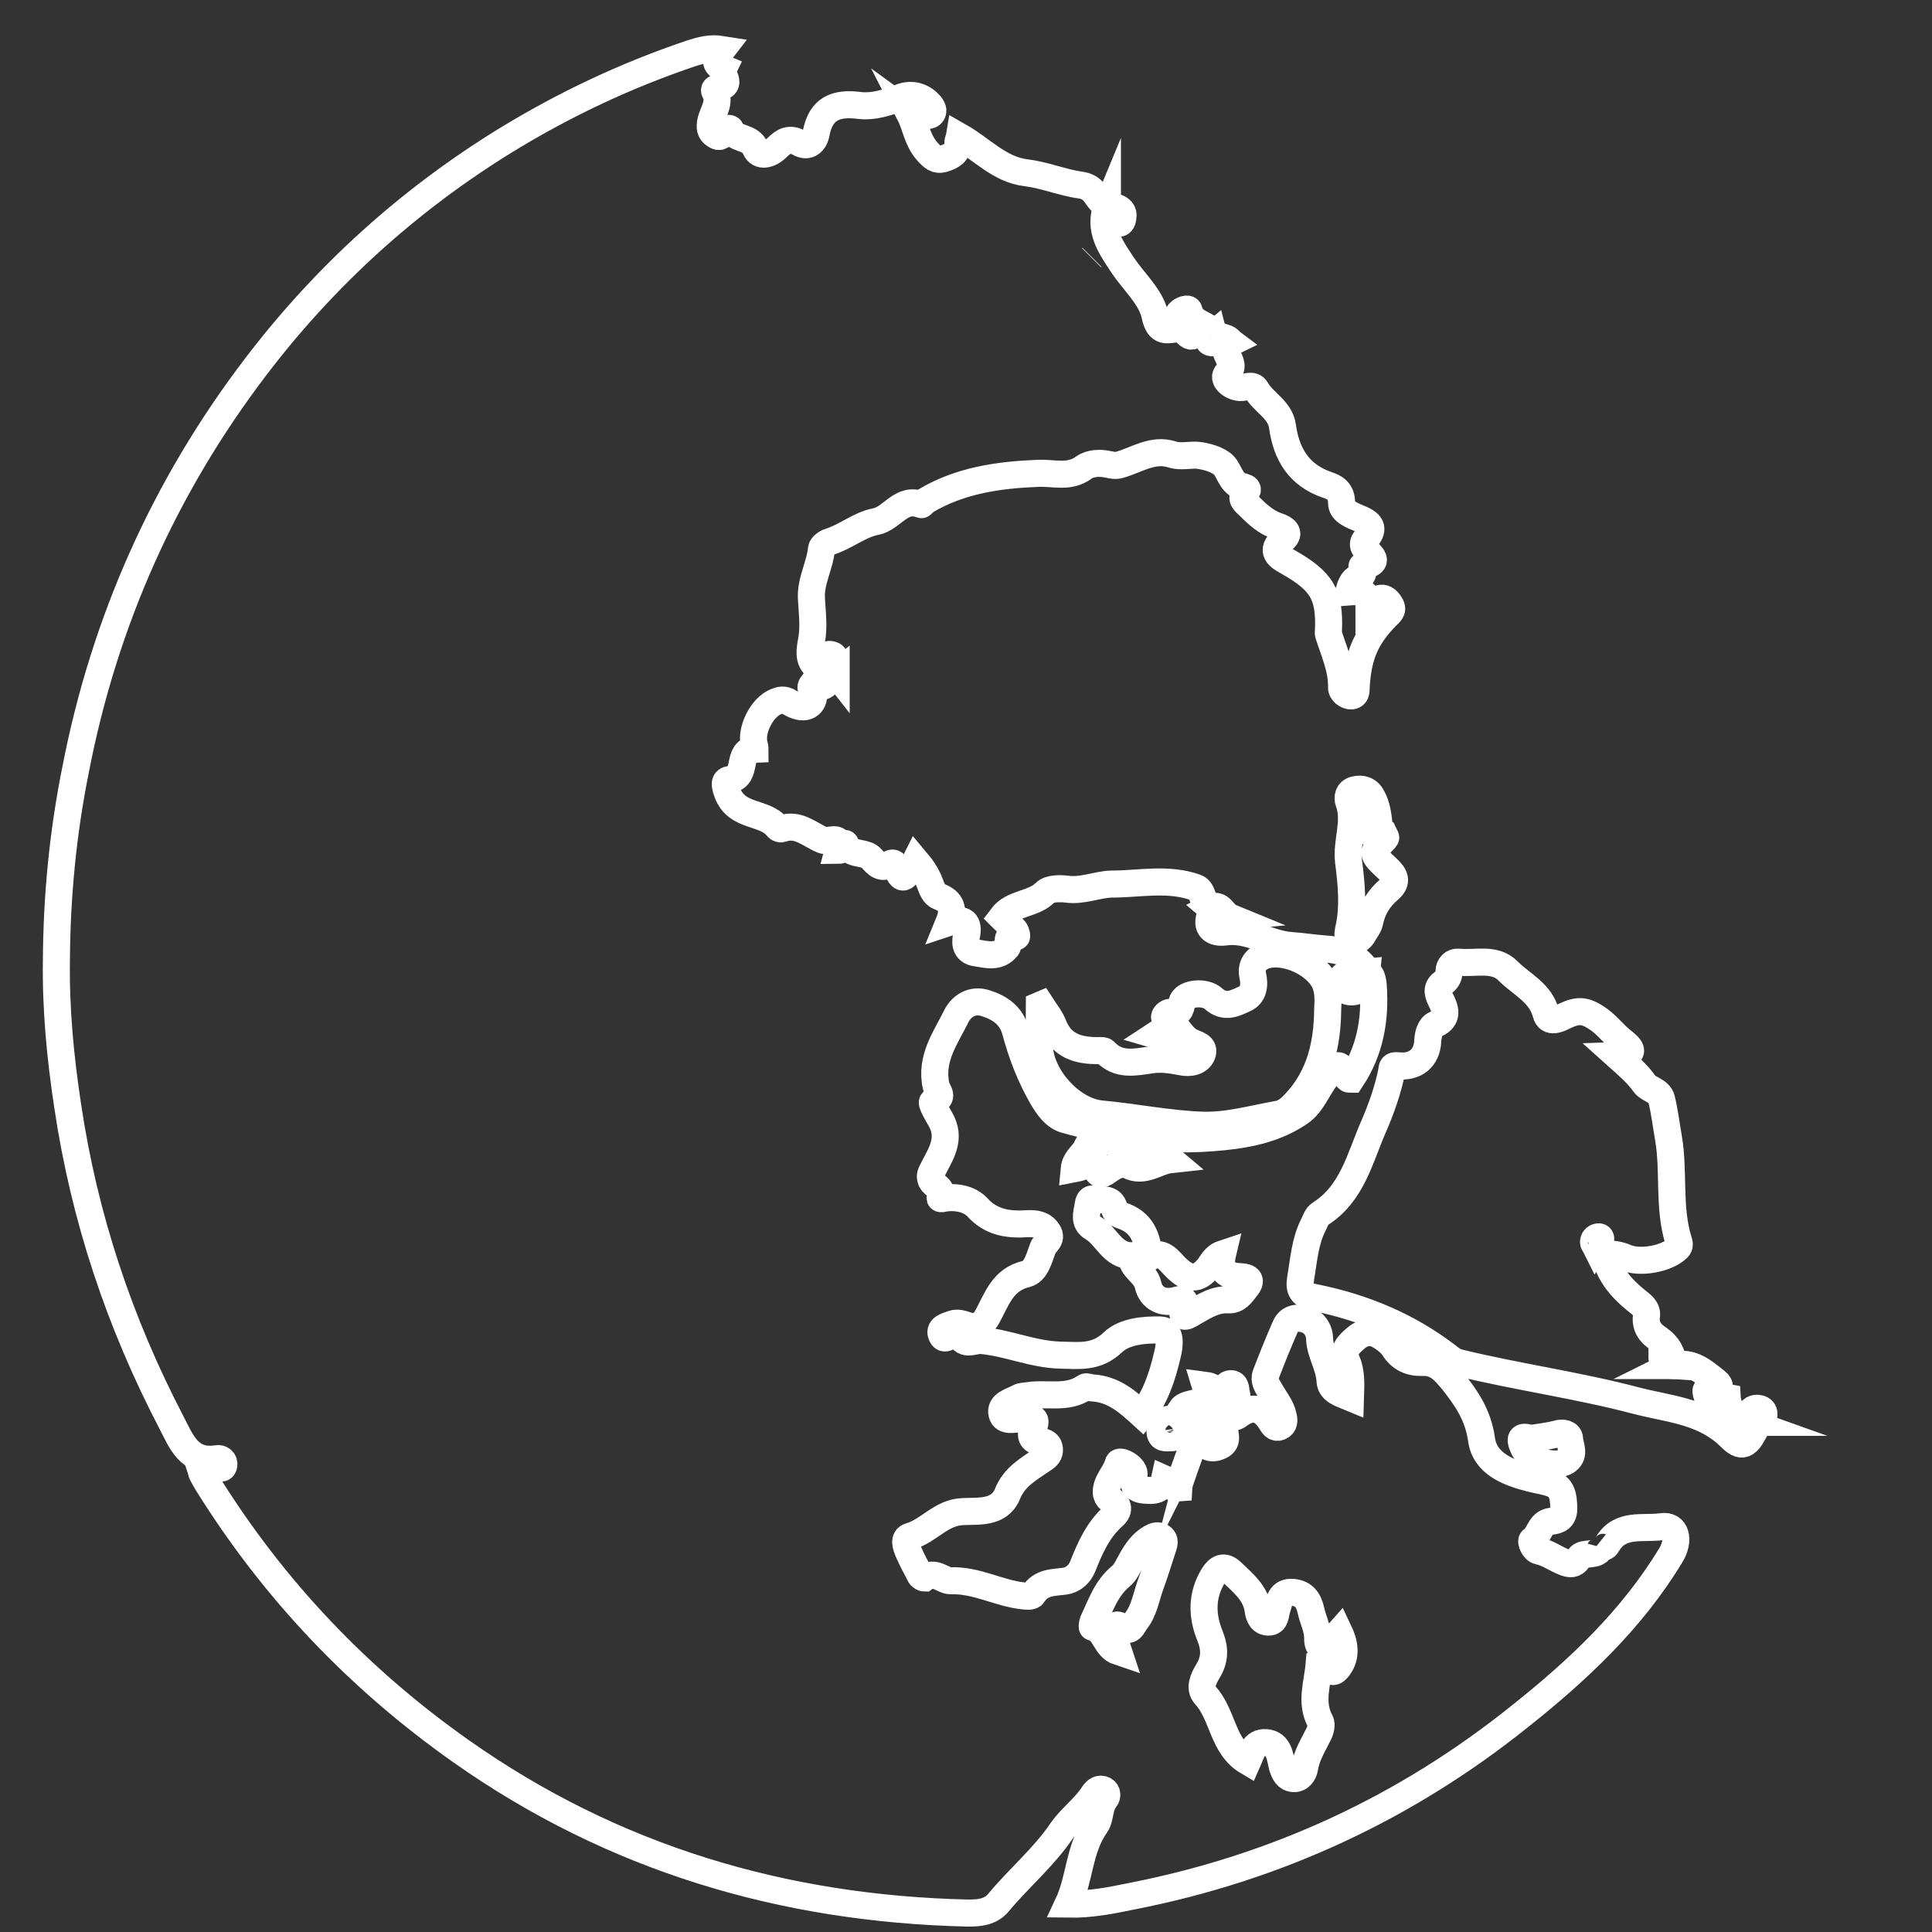 <?xml version="1.0" encoding="utf-8"?>
<!-- Generator: Adobe Illustrator 19.2.1, SVG Export Plug-In . SVG Version: 6.00 Build 0)  -->
<svg version="1.1" id="Layer_1" xmlns="http://www.w3.org/2000/svg" xmlns:xlink="http://www.w3.org/1999/xlink" x="0px" y="0px"
	 viewBox="0 0 500 500" style="enable-background:new 0 0 500 500;" xml:space="preserve">
<rect x="0" y="0" width="500" height="500" fill="#333333" stroke="none"/>
<style type="text/css">
	.st0{fill:none;stroke:#FFFFFF;stroke-width:7;stroke-miterlimit:10;}
</style>
<g id="Layer_4">
	<g>
		<path class="st0" d="M314,86.5c1.2,0.4,2.4,0.7,3.5,1.1c0.5,0.2,0.8,0.7,1.2,1c-4.1,2,2.1,5.2-1,7.9c-1.6,1.4,0.7,3.6,3.2,3.8
			c1.4,0.1,3.3-1.1,4.2,0.5c1.9,3.4,6.2,5.2,6.8,9.5c1,7.3,4.3,12.7,11.6,15.2c1.9,0.6,3.7,1.6,3.7,4.6c-0.1,2.3,2.8,3.3,4.9,4.2
			c3.1,1.3,3.5,2.8,1.3,5.3c-0.7,0.7-0.7,1.6-0.2,2.3c1.4,1.8,4.6,3.7-0.7,4.6c-0.2,0,1.2,2.5-1.2,3.1c-1.1,0.3-1.8,1.9-2.3,3.6
			c2.6-0.2,5.3-0.4,5.3,3.7c2.1-2,3.7-3.2,5.4-0.6c0.7,1.1,0.6,1.7-0.2,2.5c-6.2,6-8,11.1-8.5,18.6c-0.1,1.1,0.2,2.5-1.2,2.7
			c-1.3,0.1-2.7-1.1-2.6-2.2c0.1-4.9-2-9.3-3.4-13.8c-0.1-0.3,0-0.5,0-0.8c0.4-9.5-1.7-12.9-10.5-17.9c-2.2-1.2-4.9-2.8-1.2-5.8
			c2-1.7,0.4-2.8-1.4-3.4c-3.1-1-5.4-3.2-7.6-5.4c-0.8-0.8-2.4-1.8-0.7-3.4c0.9-0.8,0.2-1.2-0.5-1.4c-2.9-0.5-3.4-3-4.7-5
			c-1.2-1.8-4.2-2.7-6.6-3.1c-2.3-0.4-4.9,0.5-7.3-0.3c-5-1.6-9.2,1.5-13.6,2.7c-1,0.3-1.8,0.1-2.8-0.1c-2.2-0.5-4.7-0.4-6.4,0.8
			c-3.8,2.8-7.8,1.3-11.9,1.5c-10.1,0.4-20.1,1.8-29,7.1c-0.5,0.3-1,1.1-1.2,1c-5.2-2.1-7.5,3.6-11.8,4.4c-4.2,0.8-7.7,3.9-11.9,5.2
			c-0.8,0.2-2,1.1-2.1,1.8c-0.4,4.4-2.9,8.4-2.6,13c0.2,3.6,0.7,7.3,0,10.9c-0.5,2.8-1.1,6,2.9,7.6c0.2-0.8,0.3-1.5,0.5-2.1
			c0.3-0.9,0.3-2.3,1.6-2c1.9,0.4,0.2,1.4,0.1,2.1c-0.3,1.3,0.6,2,1.3,2.9l0-0.1c-1.9,1.5-2.8,4.9-6.2,2.8c-0.9,1.2,0.4,1.8,0.4,2.8
			c-0.1,2.9-2.6,4.1-6.2,1.9c-1.6-1-2.5-0.6-3.6-0.2c-3.7,1.5-6.6,7.5-5.6,11.1c0.1,0.4,0.2,0.8,0.2,1.2c-5,0.2-1.7,7.1-6.4,7.8
			c-1.6,0.2-1.6,1.2-0.7,3.6c2.5,6.4,9.6,4.6,12.9,8.8c0.2,0.3,0.8,0.5,1.1,0.4c4.2-1.6,7.2,1.5,10.6,2.9c1.6,0.7,5.2-1.8,4,2.7
			c1.7,0,1.7-2.3,1.9-1.7c1.3,3.3,5.1,1.7,6.9,3.9c1.1,1.3,2.5,2.8,4.6,1.3c0.7-0.5,1.3-0.2,1.6,0.6c1.9,5.7,3,1.1,4.3-0.3
			c0.3-0.3,0.5-0.6,0.8-1.2c1.6,1.9,2.9,3.8,3.7,6c0.5,1.3,1,2.8,2.3,3.3c3.2,1.2,4,3.3,2.6,6.7c3.9-1.3,5.3,0,4.5,3.6
			c-0.5,2.2,0.1,4,2.5,4.3c2.7,0.4,5.7,1.4,8-1.4c0.8-0.9-0.7-3.7,2.4-2.8c0.3,0.1,0-1.2-0.4-1.7c-1.1-1.2-2.3-2.2-3.4-3.3
			c2.9-3.9,8.1-3.2,11.3-6.4c1.1-1.1,3.7-1.1,5.5-0.9c4.1,0.6,7.9-1.2,11.6-1.3c7.3,0,14.7-1.7,21.9,0.9c2.2,0.8,1.3,4.2,3.8,4.8
			l0-0.1c0.1,0.7,0.4,1.5,0.1,2c-1.7,3.8,0.7,5.2,3.6,4.8c6.2-0.9,11.2,3.1,17.1,3.5c3,0.2,6,0.7,8.9,0.9c4.6,0.3,8.2,1.8,10.8,5.6
			c-0.4,0.5-0.6,1.2-1,1.7c0.4-0.5,0.6-1.2,0.9-1.7c1.3,1,1.6,2.5,1.7,4c0.6,8.6-0.8,16.7-5.7,24.1c-0.3,0-0.7,0-0.8-0.1
			c-2.5-4.5-2.4-4.4-5.6-0.5c-2.4,3-3.6,6.9-6.9,9.2c-6,4.1-12.8,5.6-19.8,6.3c-7.9,0.8-15.9,0.8-23.7-0.7
			c-5.7-1.1-11.5-2.1-17.1-3.7c-2.9-0.8-4.6-3.4-6.1-5.9c-3.1-5.4-5.3-11.1-6.9-17.1c-1.1-4-4-6-7.8-7.2c-3.5-1.1-6.2,0.9-7.4,3.2
			c-2.8,5.7-7,11.2-5.3,18.4c0.3,1.2,2.3,2.9-0.9,3.9c-0.6,0.2,1.2,3.2,2,4.6c2.9,5.1,0,9-2,13c-0.5,1.1-0.9,1.5-0.4,2.8
			c0.7,1.5,3.3,1.9,2.3,4.4c-0.2,0.6,1,0.2,1.6,0.1c3-0.3,6.1,0.4,8,2.4c3.6,4,8,4.6,12.9,4.3c2.2-0.1,4.1,0.1,5.4,2.1
			c1.3,2-0.8,2.8-1.3,4.2c-1,2.6-1.7,6-4.3,6.7c-6.1,1.4-7.6,6.5-10,10.9c-1.2,2.2-2.8,3.3-5.4,2.4c-1.2-0.4-2.4-0.8-3.6-0.4
			c-1.4,0.5-3.6,1-3,2.7c0.7,2.1,2.2,0.2,3.3-0.3c0.4-0.2,1-0.2,1.5-0.3c0.3,4.1,3.7,2.1,5.4,2.2c7,0.6,13.4,3.6,20.5,3.8
			c5,0.1,9.4,0.8,13.7-3.3c3-2.9,8.3-3.3,12.4-3.2c2.7,0.1,2.4,3.9,1.7,6.5c-1.3,5.5-3,10.8-6.6,15.4c-3.5-3.2-7.3-6.6-12.7-6.9
			c-0.7,0-1.6-0.5-2-0.2c-4.6,3.2-9.9,1.4-14.8,2.2c-0.8,0.1-1.7,0.1-2.4,0.5c-1.8,1-4.9,1.6-4.3,4.2c0.5,2.2,3.4,1.3,5.1,1.2
			c2.4-0.1,4.6-0.8,2.8,3c-0.7,1.6,0,2.9,2.1,3c1.2,0,2.2,0.6,2.3,1.9c0.1,1.2-0.6,2-1.6,2.6c-3.6,2.5-7.5,4.5-9.3,9.1
			c-2.1,5-7.4,4.3-11.5,4.5c-5.7,0.2-8.8,5-13.7,6.4c-1.8,0.5-1,2.6-0.4,4c0.9,2.1,2,4.1,3.1,6.2c0.2,0.3,0.8,0.6,1,0.6
			c2.7-2.1,4.9,0.8,6.9,0.7c6.7-0.2,12.3,3.2,18.6,3.9c1,0.1,2.3,0.3,2.7-0.4c2-3.2,5.2-3,8.2-3.4c2.1-0.3,3.8-1.8,4.6-3.8
			c1.9-4.8,3.9-9.4,7.9-13c1.9-1.7,1.3-3.2-0.9-4.4c-0.5-0.3-0.9-1.1-0.9-1.7c-0.1-2.9,2.4-4.9,3.1-7.6c0.3-1.1,4.1,0.9,4.1,2.7
			c-0.1,2-0.6,3.8,2.3,4.2c2.7,0.3,4.9,0.3,5.6-2.9c1.4,0.6,1.1,2.6,3.5,2.4c0-0.5,5.1-15.1,5.8-15.4l0.2-0.2c0.5-0.5,0,0,0,0
			c-0.9,0.6,0.1,7,4.9,4.7c2.5-1.2,0.7-3.4,1.3-5c0.1-0.2,0-0.5-0.1-0.8c-0.4-1.5-3.2,1.9-2.6-1.2c0.2-1.2,1.8-2,2.4-3.2
			c0.5-1.1,0.3-2.4,0.4-3.6c0.1-1,0-2.2,1.2-2.3c1.6-0.1,1.3,1.5,1.6,2.5c0.4,1.3-0.5,2.3-1.1,3.4c-0.4,0.7-0.8,1.6-0.1,2.3
			c0.8,0.8,1.5,0.1,2.2-0.4c3.4-2.3,5.9-1.2,7.9,2c0.5,0.8,1,1.8,2.2,1.4c1.3-0.5,1.3-1.7,1-2.8c-0.5-2.5-2.2-4.4-3.4-6.6
			c-0.8-1.3-1.7-2.7-1.1-4.2c1.6-4.2,3.3-8.4,5.1-12.5c1-2.2,3.2-2.3,5-1.8c2.2,0.6,3.7,2.6,3.8,4.9c0.1,3.9,2.5,7.1,2.7,11
			c0.1,2.7,2.9,3.4,5.3,4.4c0.1-3.3,0.3-6.5-0.9-9.3c-1.3-3,0.4-4.4,2.2-6c1.9-1.7,4.2-2.1,6.5-0.6c1.3,0.8,2.6,1.8,3.4,3
			c1.7,2.8,4.4,3.9,7.3,3.8c3.9-0.2,5.8,2.2,7.9,4.7c3.6,4.5,6.6,8.9,7.5,15.1c0.8,6.4,6.9,8.7,12.7,10.2c1.9,0.5,3.8,0.7,5.6,1.4
			c2.7,1.1,2.9,3.4,3,6.1c0.1,2.8-1.4,3.4-3.3,3.6c-3,0.4-2.9,3.6-4.9,4.9c-0.4,0.3,0.4,2.5,1.7,2.8c2.4,0.5,4.2,1.9,6.4,2.8
			c1.7,0.7,2.9,0.9,4.1-1.1c1-1.7,4.9,0,5.6-2.7l-0.7-0.5c0.9,0.8,1.9,0.7,2.4-0.3c3.3-5.6,9.2-3.8,14-4.5c3.8-0.6,4.8,3.5,2.4,7.4
			c-10.1,16.7-24.1,29.8-39.2,41.8c-29.6,23.7-63,39.1-100.1,46.4c-5.4,1.1-10.7,2.2-16.7,2.1c3.1-6.6,2.8-14.3,7.2-20.5
			c1.3-1.9,0.8-4.8,2.5-6.8c0.5-0.6,0.5-1.7-0.3-2.2c-1.2-0.7-2.2,0.1-2.8,1c-2.3,3.6-5.9,6.1-8.3,9.6c-4.7,6.9-11.1,12.2-16.3,18.5
			c-2.1,2.5-5,2.7-7.9,2.7c-47.9-1.1-91.9-14.2-131.2-41.9c-26.5-18.7-48.4-41.7-65.6-69.3c-0.5-0.8-1-1.7-1.4-2.5
			c-0.2-0.3-0.2-0.8-0.3-1.1c1.3-0.3,2.6-0.6,3.9-0.7c0.7,0,1.7,0.9,2-0.3c0.3-1.2-0.8-2-1.7-1.8c-7.3,1.2-9.3-4.5-11.8-9.3
			c-13.5-25.9-22.6-53.1-26.9-82.1c-1.9-12.5-3.1-25.1-2.9-37.7c0.1-16.6,1.7-33.1,5-49.4C27,160.9,42.5,126,66.2,94.9
			c17.9-23.5,39.5-43.1,64.7-58.6c15.2-9.3,31.1-16.8,48-22.5c2.5-0.8,4.9-1.5,8-1c-1.4,1.8-2.6,3.7,0.3,4.9c-0.8,1.6,2.7,4.3-1.3,5
			c-0.7,0.1-1.2,0.4-0.9,1c1.6,2.9-0.6,5.3-1.1,7.9c-0.2,1.3-0.2,2.5,1.1,3.3c1.3,0.9,1.9,0.3,2.4-1c0.3-0.7,1.5-0.9,1.7-0.4
			c1.2,2.8,5.1,1.7,6.4,4.9c1,2.4,3.8,1.6,5.6-0.2c1.7-1.7,3.3-2.6,5.8-1.2c2.3,1.3,3.9-0.3,4.3-2.4c1.2-6.6,5.2-8.1,11.3-7.3
			c3.5,0.4,7-0.7,10.3-2c2.6-1.1,5.2-0.7,7.3,1.2c0.7,0.6,1.5,1.7,1.3,2.4c-0.3,1.3-1.8,1-2.8,0.9c-1.1-0.1-2.2,0.2-3.3-0.6
			c1.7,3.3,2,6.9,4.6,9.9c1.4,1.6,2.4,2.5,4.2,2c2-0.6,3.9-1.5,3.8-4.2c0-0.5,0.3-1,0.4-1.6c5.8,3.3,10.4,8.6,17.2,9.4
			c4.9,0.6,9.3,2.5,14.1,3.2c1.7,0.2,2.8,0.9,3.8,2.2c0.9,1.2,1.7,2.6,3.2,3.1l0-0.1c-2.6,6.2,0.9,10.9,4,15.6
			c2.9,4.3,7.3,8.2,8.3,12.9c1,4.8,3.1,3.7,5.8,3.5c0.9-0.1,1.6-0.1,2.1,0.7c0.5,0.9,1.5,1.7,2.3,0.8c1-1.1-0.2-2-1-2.6
			c-0.6-0.5-1.4-0.8-2.1-1.3c-0.7-0.4-1.7-0.8-0.8-1.8c0.6-0.7,2.3-1.3,2.5-0.6C308.5,84.1,312.9,83.6,314,86.5l-0.2,0.3L314,86.5z"
			/>
		<path class="st0" d="M433.1,353.4c4.7-1.3,7.8,1.6,11,4.1c1.3,1,1.2,2.2-0.4,2.8c-0.8,0.3-3-2.2-1.9,1c0.5,1.6,2,2.2,3.7,1.1
			c0.4-0.3,0.5-1,1.5-0.8c0.2,3.4,2.5,5.4,5.6,6.5l-0.1,0c2.5,1.4,2.1,1.2,1.1,3c-2.5,4.8-4.6,1.9-6.8-0.1
			c-6.7-5.9-15.2-6.4-23.3-8.5c-15.1-4-30.6-6.1-45.8-9.8c-1.3-0.3-2.2-1-3.2-1.8c-10.2-7.8-21.8-12.6-34.3-15.1
			c-3.3-0.6-4.1-2-3.6-4.9c0.8-4.7,1.1-9.6,3.3-13.9c0.5-1,0.9-2.3,1.7-2.8c8.4-5.3,10.3-14.5,13.9-22.7c2-4.6,3.7-9.4,4.7-14.4
			c0.1-0.8,0-1.4,1.4-1.3c4.7,0.6,7.7-2,7.9-6.4c0.1-1.8,0.6-3.7,2-4.3c3.5-1.6,2.5-4.1,1.4-6.3c-1-2-1.1-3.3,0.7-4.6
			c1-0.7,1.4-1.6,1.4-2.8c0-1.5,1.1-2.5,2.4-2.4c4.4,0.5,9.5-1.3,13,2.4c3.4,3.4,8.3,5.5,9.7,10.9c0.7,2.7,3.3,1.4,4.9,0.6
			c3.4-1.6,5.2-1.4,8,0.4c2.6,1.6,4.3,4,6.6,5.9c1.8,1.4,4.9,3.8-1.2,4c2.9,2.6,5.3,4.6,7.2,7.3c1.1,1.5,3.8,1.7,4.4,3.9
			c0.8,3.3,1.2,6.7,1.8,10.1c1.5,8.8-0.1,17.9,2.6,26.6c0.2,0.7,0.4,1.3-0.2,1.9c-2.8,2.8-9.9,4.1-13.6,2.4
			c-1.6-0.7-3.1-0.8-5.4-1.1c1.1,5.4,4.4,9.1,8.2,12.2c1.5,1.2,3,2.2,2.7,4.1c-0.4,2.8,1.2,4.7,3.2,5.9
			C431.9,348.4,432.9,350.6,433.1,353.4c-0.2,0-0.5-0.1-0.7,0C432.6,353.4,432.8,353.4,433.1,353.4z"/>
		<path class="st0" d="M297.3,325.5c3.5-2.3,5.3,0.9,7.1,2.6c3.2,3.1,5.6,3.3,8.3,0c1-1.2,1.6-2.9,3.7-3.6c-1,4.2,0.9,5.8,4.6,5.9
			c2.4,0.1,3.1,1,1.4,3c-1.2,1.5-2.2,3.1-4.5,3c-3.3-0.2-6,1.5-8.8,3.1c-1.4,0.8-4,2.8-2.6-1.6c0.5-1.7-0.8-1.8-2-1.4
			c-3.4,1-6.6-0.4-7.4-4c-0.7-3.1-4.4-4.2-4.3-7.5c-5-0.1-6.4-5.1-9.9-7.2c-2.6-1.5-1.6-3.8-1.3-5.9c0.1-0.9,0.4-1.8,1.4-1.6
			c1.9,0.5,4.7-0.6,5.4,2.5c0.2,0.8,0.8,1.4,1.7,1.7C295.5,316.2,297.1,320.3,297.3,325.5z"/>
		<path class="st0" d="M356.9,213.3c-2.5-0.3-1.7-2.9-3.3-3.5c-0.6,5.5-0.2,6.1,4.8,6.4c0.1,0.2,0.3,0.6,0.2,0.7
			c-3.7,3.9-3.8,3.9,0.4,7.8c1.9,1.8,2.9,3.4,0.5,5.5c-2.6,2.2-4.3,4.9-5,8.3c-0.2,1.2-1.1,2.2-1.7,3.3c-0.6,1-1.4,1.8-2.7,1.5
			c-1.6-0.3-1.3-1.7-1.1-2.7c1.4-5.9,0.7-12.1,0-17.7c-0.6-5.2,1.9-10.2,0.1-15.2c-0.5-1.3-0.2-2.9,1.5-3.3c1.9-0.5,3.6,0.1,4.5,1.9
			C356.3,208.4,356.6,210.8,356.9,213.3z"/>
		<path class="st0" d="M281,297.7c0.7-2.6,2.2-3.3,4.9-2.6c4.4,1.1,8.8,1.7,13.2,2.7c1.4,0.3,2.6,1.2,3.9,2.3
			c-3.7,0.4-6.8,3.6-11,1.5c-1.8-0.9-3.8,0.3-5.3,1.4c-1.8,1.4-2.7,1-3.1-1C283.4,300,282.7,298.5,281,297.7L281,297.7z"/>
		<path class="st0" d="M396.2,372.3c2.1-0.4,4.5-0.6,6.7-1.2c1.6-0.5,3.2-0.1,3.3,1.2c0.1,1.9,1.5,4.1-0.6,5.7
			c-2.9,2.2-10,0-11.3-3.3C393.5,373,392.9,371.2,396.2,372.3z"/>
		<path class="st0" d="M310.7,369.7l0.1-0.2c-1.2,0.2-2.9,0.6-2.8-1.2c0.1-2-1.8-2.2-2.3-3.6c1.6-2.5,8-0.3,6.2-6.2
			c3.1,0.4,4.2,2.7,1.9,4.9C312,365.3,311.3,367.4,310.7,369.7z"/>
		<path class="st0" d="M305,369.7c0.2,1.8-0.6,2.4-2.1,2.4c-1.2,0-2.6,0.3-2.7-1.6c0-1.6,0.5-3,2.3-3.2
			C304.3,367.1,304.7,368.5,305,369.7z"/>
		<path class="st0" d="M452.5,368.2L452.5,368.2c0.2-0.8,0.2-1.7,0.4-2.4c0.3-1,1.1-1.5,2.2-1.3c0.7,0.1,1.3,0.5,1.4,1.2
			c0.2,1.3-0.9,1.5-1.8,1.8C454,367.7,453.2,368,452.5,368.2z"/>
		<path class="st0" d="M286.7,53.2c0.7,0.1,1.3,0.2,2,0.4c1.3,0.4,2.2,1.2,1.9,2.7c-0.1,0.7-0.3,1.5-1.1,1.5
			c-1.4-0.1-1.4-1.5-1.8-2.4C287.4,54.7,287.1,53.9,286.7,53.2L286.7,53.2z"/>
		<path class="st0" d="M280.9,297.6c1.9,3,0.3,4.3-2.9,4.9C278.2,300.3,279.9,299.1,280.9,297.6L280.9,297.6z"/>
		<path class="st0" d="M313.2,234.9c2.7-1.4,3.3,1.7,5,2.4C316,237.5,314.6,236.1,313.2,234.9L313.2,234.9z"/>
		<path class="st0" d="M413.3,400.2"/>
		<path class="st0" d="M269.5,260.2c1.1,1.7,2.4,3.3,3.1,5.1c2.1,5.4,6.4,6.6,11.5,6.6c0.7,0,1.6-0.1,1.9,0.3
			c3.5,3.7,7.7,2.7,11.9,2.1c2.6-0.4,5.2,0,7.8,0.5c2.3,0.5,4.6,0,5.4-1.9c0.9-2.3-1.6-2.6-3.1-3.4c-2.5-1.4-3.4-4.5-6.2-5.7
			c-1.1-0.5,0.2-1.9,1.1-1.8c2.3,0.4,2.6-0.5,3-2.6c0.4-2.3,5.8-3.1,8.2-0.9c2.9,2.6,5.6,1.1,8,0c2.3-1,2.7-3.5,2.1-6.1
			c-0.5-2.5,0.8-4.3,3.1-5.1c5.1-1.7,13.1,1.9,15.5,6.8c1.1,2.4,0.9,4.9,0.8,7.3c-0.1,8.6-1.9,16.9-8,23.6c-1.4,1.6-3,3.1-5,3.4
			c-6.4,1.1-12.7,3-19.4,2.8c-8.8-0.3-17.4-2.1-26.1-2.9c-7.8-0.7-15.7-9.5-16.1-17.3c-0.2-3.5,0-7.1,0-10.6
			C269,260.4,269.3,260.3,269.5,260.2z"/>
		<path class="st0" d="M341.4,430.6c-0.4,5-2.4,10,0.3,14.9c0.4,0.8,0.1,2.2-0.4,3.2c-1.4,2.9-3.2,5.6-3.7,9
			c-0.2,1.1-1.1,2.7-2.8,2.6c-1.8-0.1-2.4-1.5-2.9-3c0-0.1-0.1-0.3-0.1-0.4c-0.6-2.5-0.8-5.6-4.1-5.9c-3.3-0.3-3.9,2.9-4.8,4.9
			c-6.6-3.9-6.3-12.1-11-17.2c-1.6-1.8-0.5-4.2,0.7-6.2c1.8-2.9,1.9-5.7,0.6-9c-2.2-5.3-2.3-10.6,0.8-15.7c1.2-2,2.8-2.8,4.7-1
			c2.9,2.8,6.3,5.4,6.9,9.9c0.2,1.5,0.8,3.1,2.7,3.1c1.9,0,1.7-1.9,2.1-3.1c0.7-2.3,0.9-4.8,4.1-4.6c2.9,0.2,4.2,2,4.8,4.8
			c0.5,2.3,1.6,4.3,1.7,6.7c0,1,0,2.5,1.1,2.9c1.3,0.4,1.7-1.1,2.5-1.8c0.7-0.6,1.2-1.4,2-2.3c1.7,3.6,1.8,6.9-0.6,9.6
			C344.1,434.1,343.6,430,341.4,430.6z"/>
		<path class="st0" d="M289.5,427.5c-3.6-1.2-3.3-5.5-6.8-6.4c-0.1,0,0-1,0.2-1.5c2-4.2,3.4-8.6,7.2-11.7c1.2-1,1.9-2.7,2.7-4.1
			c1.3-2.3,2.7-4.4,5.1-5.8c0.9-0.5,1.8-0.8,2.7-0.2c1,0.7,0.7,1.7,0.4,2.6c-1.1,3.3-2.1,6.7-3.3,9.9c-1.1,3.1-1.6,6.5-3.7,9.2
			c-0.9,1.1-1.4,3.5-4,1.4c-1.2-1-2.2,0.3-1.8,1.9C288.6,424.5,289,426,289.5,427.5z"/>
		<path class="st0" d="M353.7,251.5c-0.2,2-0.2,4.1-2.7,5c-1.3,0.4-2.4,0.2-3.4-0.6c-0.7-0.6-1-1.3-0.7-2.2c0.4-1.4,1.6-1.7,2.9-1.8
			C351,251.7,352.4,251.6,353.7,251.5L353.7,251.5z"/>
		<path class="st0" d="M305.1,268.3c-2.7,1-4,0.1-6.1-0.5C301.4,266.2,302.8,266.6,305.1,268.3z"/>
		<path class="st0" d="M282.5,66.7l0.1-0.1"/>
		<path class="st0" d="M314,86.5c0.2,0.8,0.8,1.6-0.1,2.2c-0.2,0.1-0.9-0.1-1-0.3C312.5,87.4,313.4,87,314,86.5L314,86.5z"/>
		<path class="st0" d="M413,322.7c-0.3-0.6-0.6-0.9-0.6-1.2c0-0.7,0.4-1.3,1.2-1.4c0.5-0.1,0.8,0.3,0.6,0.7
			C413.9,321.5,413.5,321.9,413,322.7z"/>
		<path class="st0" d="M433.1,353.4c-1.5-0.1-3-0.2-3-2.4C431.7,351.2,432.2,352.7,433.1,353.4L433.1,353.4z"/>
	</g>
</g>
<g id="Layer_2">
</g>
<g id="Layer_3">
</g>
</svg>

